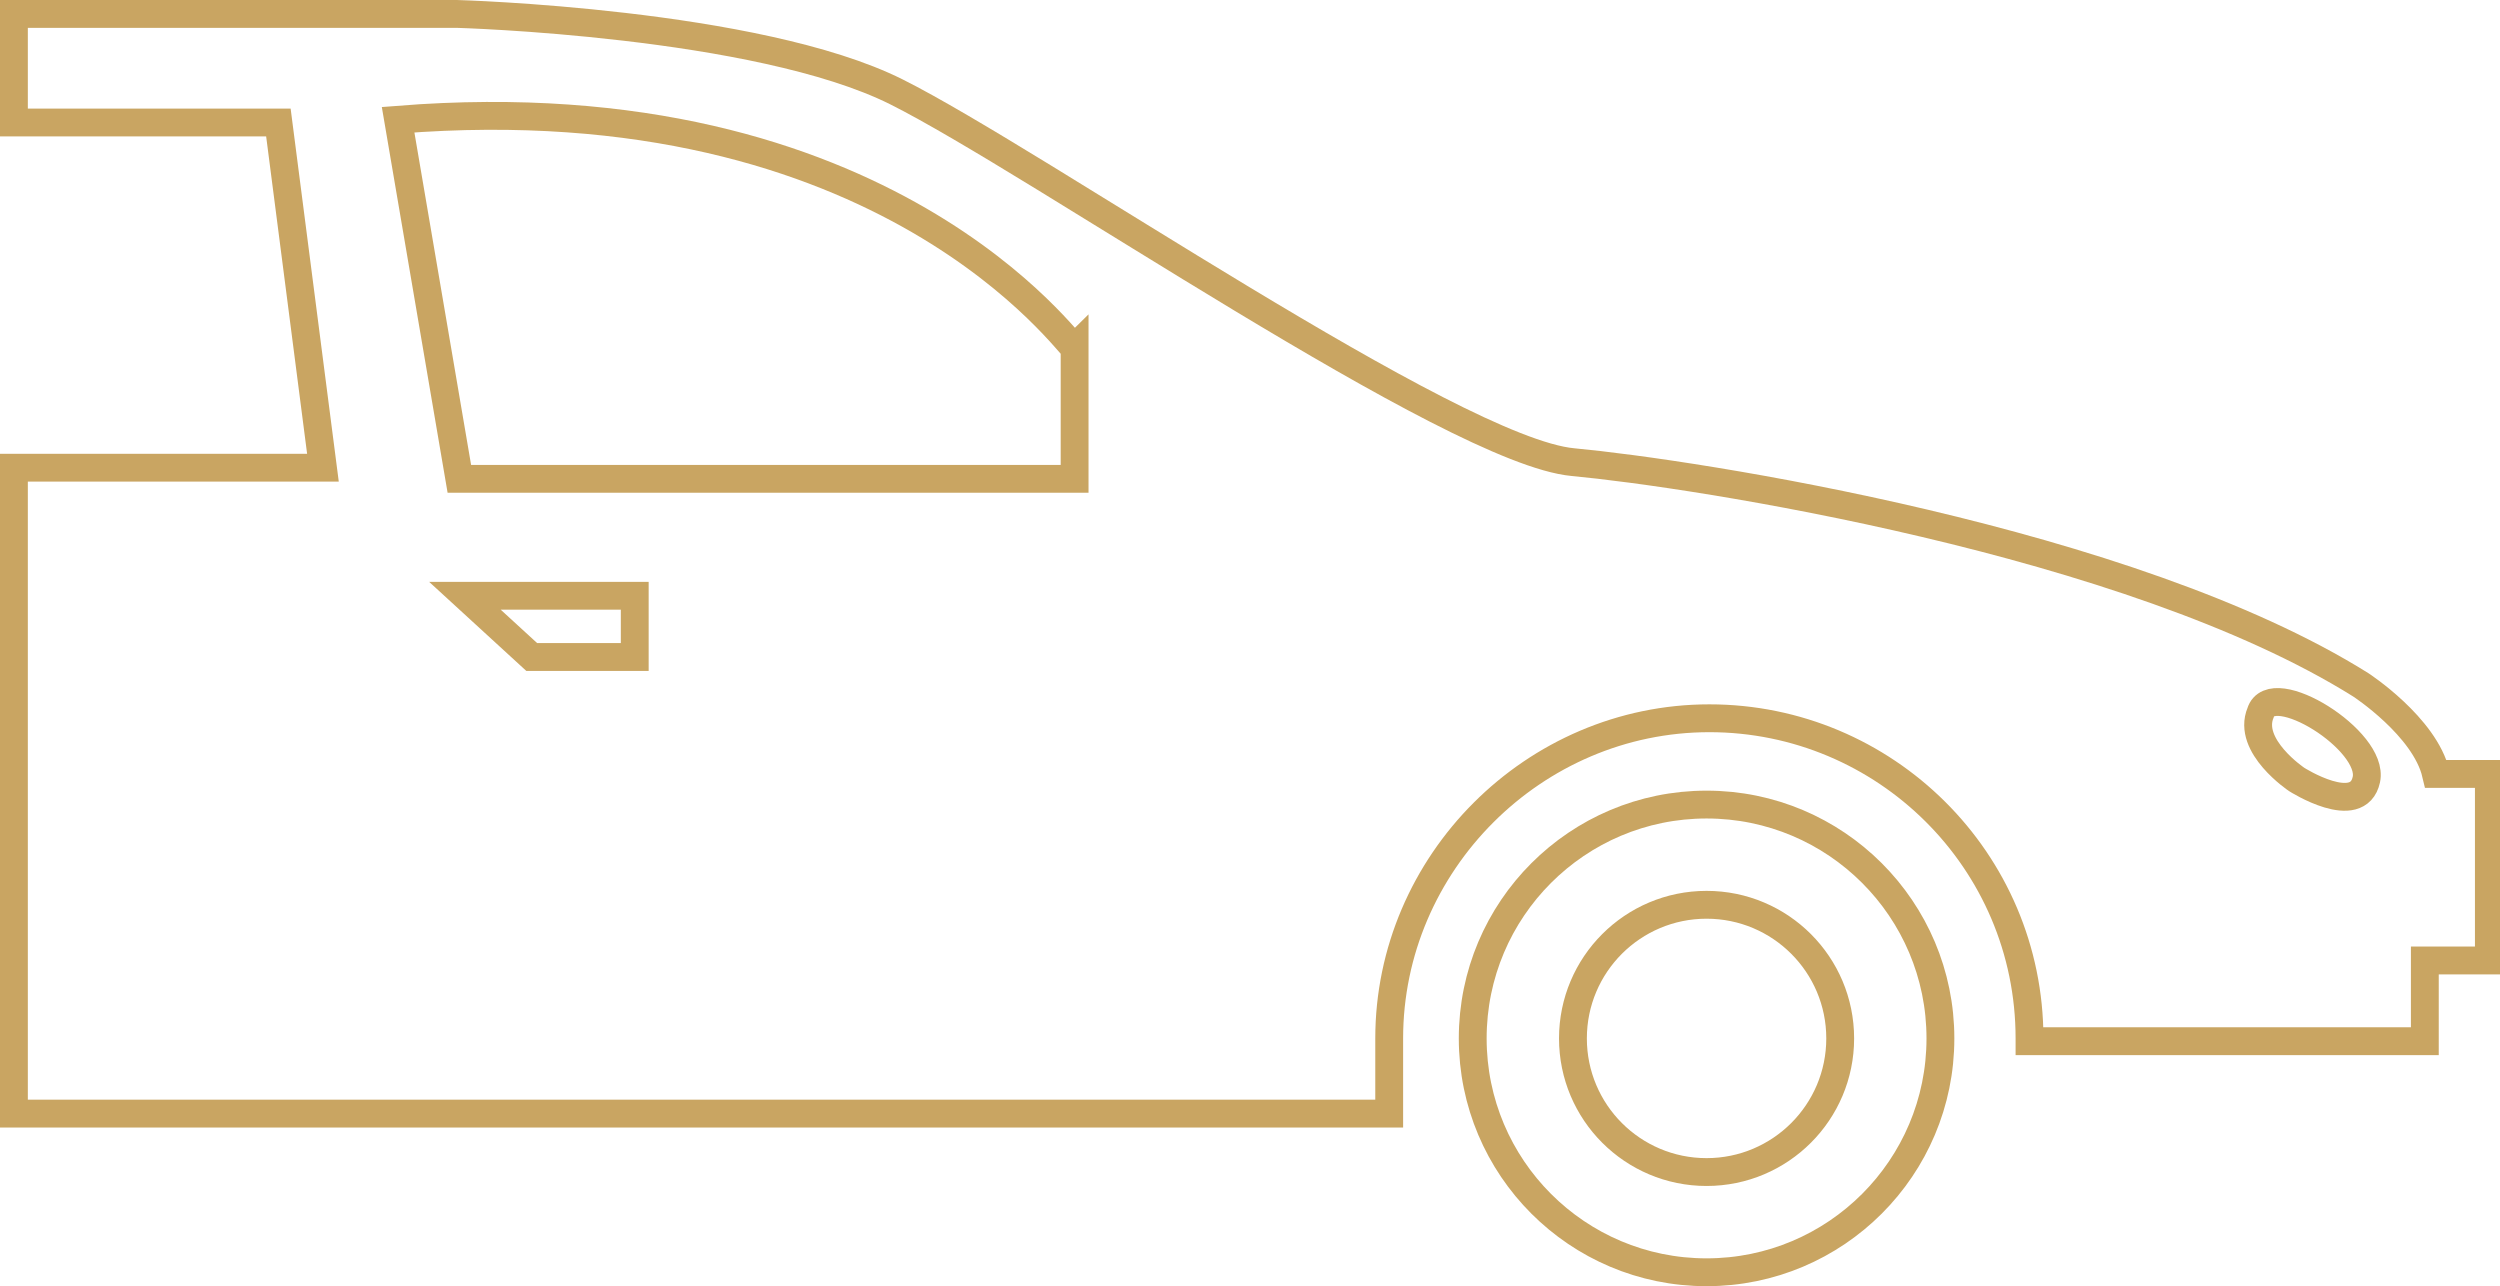 <?xml version="1.0" encoding="utf-8"?>
<!-- Generator: Adobe Illustrator 19.1.0, SVG Export Plug-In . SVG Version: 6.00 Build 0)  -->
<svg version="1.1" id="Calque_1" xmlns="http://www.w3.org/2000/svg" xmlns:xlink="http://www.w3.org/1999/xlink" x="0px" y="0px"
	 viewBox="0 0 89.8 46.2" style="enable-background:new 0 0 89.8 46.2;" xml:space="preserve">
<style type="text/css">
	.st0{fill:none;stroke:#C9A562;stroke-miterlimit:10;}
</style>
<circle class="st0" cx="61.3" cy="37.3" r="8.4"/>
<circle class="st0" cx="61.3" cy="37.3" r="4.8"/>
<path class="st0" d="M72.9,37.3c0-6.4-5.2-11.5-11.5-11.5s-11.5,5.2-11.5,11.5V40H0.5V16.8h11.1L10,4.4H0.5V0.5h15.9
	c0,0,10.8,0.3,15.8,2.8s20,12.9,24.3,13.3c4.3,0.4,20,2.8,28.3,8c0,0,2.3,1.5,2.7,3.2h1.9v6.7h-2.3v2.9H72.9z"/>
<path class="st0" d="M14.3,4.3l2.2,12.9h22.1v-4.7C38.5,12.6,31.9,2.9,14.3,4.3z"/>
<polygon class="st0" points="16.7,21.4 22.8,21.4 22.8,23.6 19.1,23.6 "/>
<path class="st0" d="M82.5,28c0,0-1.8-1.2-1.3-2.4c0.4-1.3,4.1,1,3.8,2.4S82.5,28,82.5,28z"/>
</svg>
